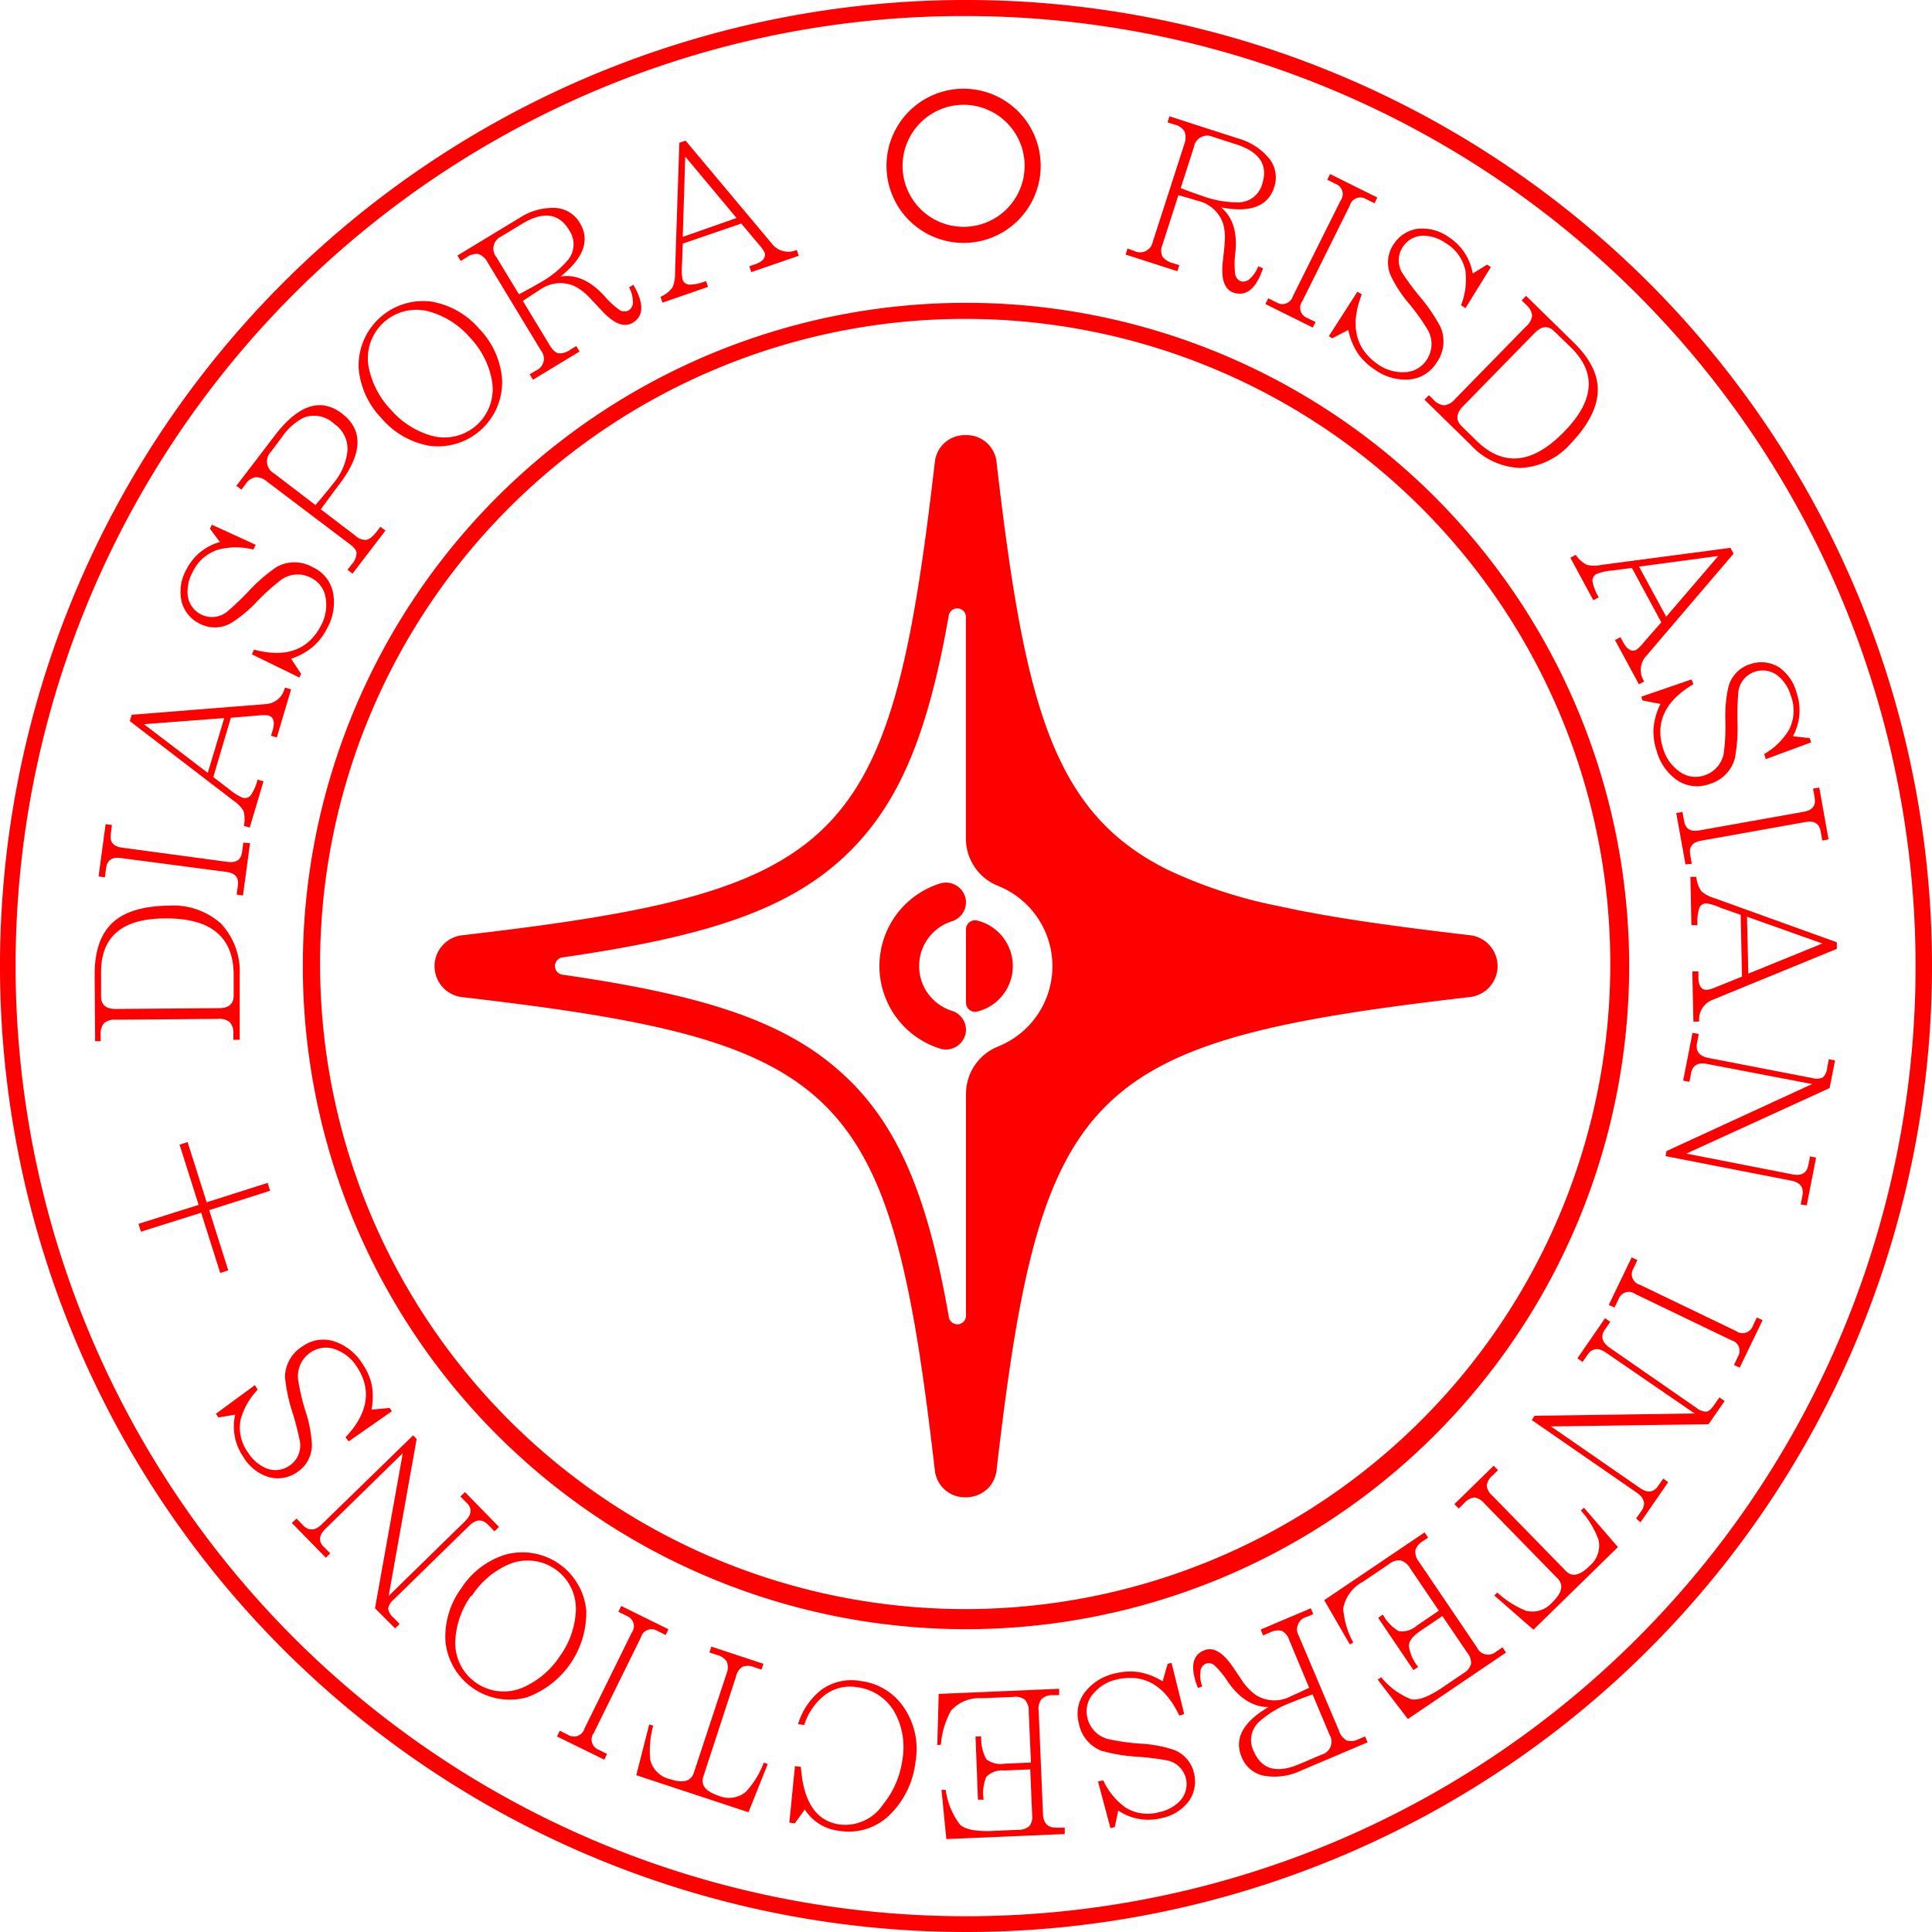 <svg xmlns="http://www.w3.org/2000/svg" viewBox="0 0 192.48 192.48"><defs><style>.cls-1{fill:red;}</style></defs><title>raid_icon</title><g id="Layer_2" data-name="Layer 2"><g id="Layer_1-2" data-name="Layer 1"><path class="cls-1" d="M125.83,26.73q-1,3-2.89,2.44-1.43-.46-1.11-3.17.16-1.39.18-1.8a5.68,5.68,0,0,0-.12-1.81A3.48,3.48,0,0,0,119.31,20q-.58-.19-1.91-.55l-1.59,4.94a1.45,1.45,0,0,0,0,1.17,1.77,1.77,0,0,0,1,.64l.68.22-.19.6-5.16-1.66.19-.6L113,25a1.28,1.28,0,0,0,1.84-.89L118,14.33a1.73,1.73,0,0,0,0-1.25,1.58,1.58,0,0,0-1-.67l-.68-.22.19-.6,6.89,2.22a6.13,6.13,0,0,1,3,1.93,3,3,0,0,1,.54,2.92q-.92,2.85-5.29,2,1.78,1.48,1.41,4.64a8,8,0,0,0,0,2,.87.87,0,0,0,.57.72.92.92,0,0,0,.94-.3,3,3,0,0,0,.78-1.19Zm-.08-8.41q.91-2.81-2.59-3.94l-2.31-.74a1.34,1.34,0,0,0-1.9,1l-1.32,4.1q1.34.52,2.12.77a10.09,10.09,0,0,0,3.67.65A2.46,2.46,0,0,0,125.75,18.32Z"/><path class="cls-1" d="M130.78,32.63l-4.71-2.34.28-.57.83.41a1.09,1.09,0,0,0,1.63-.63L133.55,20a1.09,1.09,0,0,0-.49-1.68l-.83-.41.28-.57,4.71,2.34-.28.57-.83-.41a1.09,1.09,0,0,0-1.63.63L129.75,30a1.09,1.09,0,0,0,.49,1.68l.83.41Z"/><path class="cls-1" d="M143.11,36.15a3.53,3.53,0,0,1-2.78,1.66,5.21,5.21,0,0,1-3.38-1,6.07,6.07,0,0,1-1.62-1.53,6.58,6.58,0,0,1-1-2.41l-1.61.84-.33-.22,2.84-4.42.44.25q-1.79,4.65,1.64,7a4.22,4.22,0,0,0,2.52.76,2.68,2.68,0,0,0,2.28-1.19,2.84,2.84,0,0,0,.15-3,21.5,21.5,0,0,0-1.84-2.59,13,13,0,0,1-1.86-2.83,3.22,3.22,0,0,1,.29-3.14,3.37,3.37,0,0,1,2.44-1.54,4.5,4.5,0,0,1,3.08.86,5.33,5.33,0,0,1,2.35,3.6l1.44-.89.37.25L146,30.7l-.44-.3A7,7,0,0,0,146,27a4.19,4.19,0,0,0-1.95-2.77,4,4,0,0,0-2.24-.75,2.44,2.44,0,0,0-2.07,1.15,2.41,2.41,0,0,0,0,2.62,28.06,28.06,0,0,0,1.71,2.3,16.77,16.77,0,0,1,2.08,3.06A3.65,3.65,0,0,1,143.11,36.15Z"/><path class="cls-1" d="M156.52,44.15a7.13,7.13,0,0,1-5,2.47,7,7,0,0,1-5-2.3l-4.6-4.5.44-.45.45.44a1.61,1.61,0,0,0,1.07.57,1.64,1.64,0,0,0,1.08-.62l7.08-7.24a1.64,1.64,0,0,0,.6-1.1,1.61,1.61,0,0,0-.59-1.05l-.45-.44.44-.45,4.75,4.65q2.49,2.44,2.39,4.88T156.52,44.15ZM155.84,43q4.52-4.61.67-8.38L154.84,33q-.9-.89-1.94.17l-7.17,7.33q-1,1.06-.13,1.94l1.49,1.46Q151.12,47.86,155.84,43Z"/><path class="cls-1" d="M163.28,68.17l-2.38-4.4.54-.29.26.48q.62,1.15,1.35.76a3.85,3.85,0,0,0,.71-.72l1.75-2-2.93-5.42-2.06.27a5.1,5.1,0,0,0-1.45.33.73.73,0,0,0-.41.75,4.58,4.58,0,0,0,.62,1.58l-.54.29-2.29-4.23.54-.29a2.88,2.88,0,0,0,1.12,1,3.44,3.44,0,0,0,1.44,0l12.85-1.7.31.58L164,65.36a2.06,2.06,0,0,0-.19,2.53ZM166,61.44l5.19-6.05-7.9,1.06Z"/><path class="cls-1" d="M170.27,78.12a3.53,3.53,0,0,1-3.21-.41,5.21,5.21,0,0,1-2-2.87,6.08,6.08,0,0,1-.33-2.2,6.58,6.58,0,0,1,.7-2.51l-1.79-.34-.12-.38,5-1.72.19.47q-4.28,2.54-3,6.48a4.22,4.22,0,0,0,1.51,2.15,2.68,2.68,0,0,0,2.52.48,2.84,2.84,0,0,0,2-2.27,21.51,21.51,0,0,0,.16-3.17,13,13,0,0,1,.29-3.37,3.22,3.22,0,0,1,2.17-2.29,3.38,3.38,0,0,1,2.87.3A4.5,4.5,0,0,1,179,69.06a5.33,5.33,0,0,1-.38,4.29l1.68.19.14.42-4.52,1.67-.16-.5a7,7,0,0,0,2.48-2.43,4.19,4.19,0,0,0,.18-3.38,4,4,0,0,0-1.3-2,2.44,2.44,0,0,0-2.34-.38A2.41,2.41,0,0,0,173.18,69a28,28,0,0,0-.08,2.86,16.74,16.74,0,0,1-.26,3.69A3.65,3.65,0,0,1,170.27,78.12Z"/><path class="cls-1" d="M167.92,86.12,167,81l.62-.11.16.91q.21,1.16,1.48.94l10.47-1.87q1.27-.23,1.06-1.39l-.16-.91.62-.11.92,5.17-.62.11-.16-.91q-.21-1.16-1.47-.94l-10.47,1.87q-1.27.23-1.06,1.39l.16.91Z"/><path class="cls-1" d="M168.71,101.78l-.11-5h.61v.55q0,1.31.85,1.29a3.83,3.83,0,0,0,1-.32l2.49-1-.13-6.16-2-.7A5.11,5.11,0,0,0,170,90a.73.73,0,0,0-.71.48,4.59,4.59,0,0,0-.17,1.69h-.61l-.1-4.81H169a2.88,2.88,0,0,0,.52,1.45,3.44,3.44,0,0,0,1.28.67L183,93.88v.65l-12.38,5.08a2.07,2.07,0,0,0-1.33,2.16ZM174.18,97l7.38-3-7.51-2.67Z"/><path class="cls-1" d="M179.4,120l.17-.89q.24-1.22-1.13-1.49l-12.51-2.44.1-.5L180.54,108l-10.46-2q-1.37-.27-1.6.91l-.17.87-.62-.12.93-4.76.62.12-.17.89q-.24,1.22,1.13,1.49l10.33,2a1.56,1.56,0,0,0,1.06-.05,1.43,1.43,0,0,0,.44-.93l.17-.89.62.12-.54,2.75L168,114.93,178.58,117q1.35.26,1.58-.92l.17-.87.6.12-.93,4.76Z"/><path class="cls-1" d="M160.28,130l2.28-4.73.57.27-.4.84a1.09,1.09,0,0,0,.65,1.62l9.58,4.61a1.09,1.09,0,0,0,1.67-.51l.4-.84.57.27-2.28,4.73-.57-.27.4-.84a1.09,1.09,0,0,0-.65-1.62l-9.58-4.61a1.09,1.09,0,0,0-1.67.51l-.4.84Z"/><path class="cls-1" d="M163,151.29l.52-.75q.71-1-.44-1.82l-10.48-7.25.29-.42,15.94-.23L160,134.76q-1.14-.79-1.83.2l-.5.73-.52-.36,2.76-4,.52.36-.52.75q-.71,1,.44,1.82l8.66,6a1.56,1.56,0,0,0,1,.38q.35-.06.77-.67l.52-.75.52.36-1.6,2.31-15.7.22,8.87,6.14q1.13.78,1.81-.21l.5-.73.5.35-2.76,4Z"/><path class="cls-1" d="M148.87,158.95l.3-.29a9.35,9.35,0,0,0,2.87,1.82,2.63,2.63,0,0,0,2.62-.85q1.45-1.42.52-2.37l-7.31-7.49a1.56,1.56,0,0,0-1-.58,1.65,1.65,0,0,0-1,.57l-.54.53-.43-.44,3.91-3.82.43.44-.53.52a1.6,1.6,0,0,0-.59,1,1.5,1.5,0,0,0,.54,1l7.31,7.49q.93,1,2.38-.46a2.62,2.62,0,0,0,.91-2.6,8.74,8.74,0,0,0-1.76-2.92l.3-.29,3.39,3.92-8.42,8.23Z"/><path class="cls-1" d="M134.48,163.83l-2.55-4.41,10-6.75.35.52-.52.35a1.58,1.58,0,0,0-.75.92,1.6,1.6,0,0,0,.38,1.17l5.76,8.51a1.22,1.22,0,0,0,1.91.41l.63-.43.35.52-9.78,6.62-3-3.92.35-.24a7.28,7.28,0,0,0,3,2.2q1.07.19,3.08-1.17l2.11-1.43a1.61,1.61,0,0,0,.75-.89,1.5,1.5,0,0,0-.35-1.12L143.7,161l-2.17,1.47q-1.14.77-1.17,1.48a4.18,4.18,0,0,0,.93,2.12l-.47.32-3.52-5.21.47-.32a4.24,4.24,0,0,0,1.61,1.66,2.3,2.3,0,0,0,1.8-.58l2.17-1.47-2.85-4.21a1.64,1.64,0,0,0-1-.81,1.6,1.6,0,0,0-1.12.38l-2.62,1.77a3.75,3.75,0,0,0-1.94,2.66,8.31,8.31,0,0,0,1,3.38Z"/><path class="cls-1" d="M119.35,168.17q-1.19-3,.59-3.74,1.38-.59,2.91,1.68.79,1.16,1,1.48a5.69,5.69,0,0,0,1.28,1.29,3.48,3.48,0,0,0,3.5.1q.56-.24,1.8-.83l-2-4.78a1.45,1.45,0,0,0-.75-.9,1.77,1.77,0,0,0-1.18.18l-.66.28-.25-.58,5-2.12.25.58-.64.27a1.28,1.28,0,0,0-.81,1.88l4,9.44a1.73,1.73,0,0,0,.78,1,1.58,1.58,0,0,0,1.18-.13L136,173l.25.58-6.66,2.83a6.13,6.13,0,0,1-3.56.52,3,3,0,0,1-2.32-1.86q-1.17-2.76,2.67-5-2.32,0-4.1-2.59a8.07,8.07,0,0,0-1.27-1.55.87.87,0,0,0-.9-.17.92.92,0,0,0-.52.84,3,3,0,0,0,.19,1.41Zm5.56,6.3q1.15,2.72,4.53,1.29l2.23-.95a1.34,1.34,0,0,0,.78-2l-1.68-4q-1.35.48-2.11.8a10.08,10.08,0,0,0-3.2,1.91A2.46,2.46,0,0,0,124.91,174.48Z"/><path class="cls-1" d="M107.47,171.63a3.53,3.53,0,0,1,.71-3.16,5.21,5.21,0,0,1,3-1.77,6.07,6.07,0,0,1,2.22-.12,6.59,6.59,0,0,1,2.43.93l.5-1.75.39-.09,1.26,5.1-.49.15q-2.14-4.5-6.18-3.61a4.22,4.22,0,0,0-2.28,1.3,2.69,2.69,0,0,0-.71,2.47,2.84,2.84,0,0,0,2.08,2.18,21.55,21.55,0,0,0,3.15.45,13,13,0,0,1,3.33.6,3.23,3.23,0,0,1,2.08,2.37,3.38,3.38,0,0,1-.57,2.83,4.5,4.5,0,0,1-2.75,1.64,5.33,5.33,0,0,1-4.23-.77l-.35,1.65-.43.1-1.24-4.65.52-.11a7,7,0,0,0,2.19,2.69,4.19,4.19,0,0,0,3.35.49,4,4,0,0,0,2.09-1.11,2.44,2.44,0,0,0,.6-2.29,2.41,2.41,0,0,0-1.93-1.78,28.19,28.19,0,0,0-2.84-.35,16.76,16.76,0,0,1-3.65-.6A3.65,3.65,0,0,1,107.47,171.63Z"/><path class="cls-1" d="M93.38,173.86l.14-5.1,12-.51,0,.63-.63,0a1.58,1.58,0,0,0-1.12.39,1.6,1.6,0,0,0-.29,1.19l.43,10.27q.06,1.41,1.41,1.36l.76,0,0,.63-11.8.5-.48-4.9.42,0a7.28,7.28,0,0,0,1.43,3.47q.81.73,3.24.62l2.55-.11a1.61,1.61,0,0,0,1.1-.36,1.5,1.5,0,0,0,.29-1.13l-.19-4.53-2.61.11a2.16,2.16,0,0,0-1.77.64A4.18,4.18,0,0,0,98,179.3l-.57,0L97.19,173l.57,0a4.23,4.23,0,0,0,.5,2.26,2.3,2.3,0,0,0,1.84.45l2.61-.11-.22-5.08a1.64,1.64,0,0,0-.39-1.19,1.6,1.6,0,0,0-1.15-.27l-3.16.13a3.75,3.75,0,0,0-3.05,1.25,8.32,8.32,0,0,0-1,3.38Z"/><path class="cls-1" d="M79.51,171.76a6.86,6.86,0,0,1,2.36-3.44,5.1,5.1,0,0,1,3.83-.85,6.07,6.07,0,0,1,4.41,2.73,7.32,7.32,0,0,1,1.1,5.31,8.77,8.77,0,0,1-2.46,5.19,5.81,5.81,0,0,1-5.14,1.7,4.66,4.66,0,0,1-3.43-2.12l-1,1.38-.54-.08.56-5.63.59.08q.37,5.25,3.86,5.74a4.55,4.55,0,0,0,4.33-2,9,9,0,0,0,1.93-4.5,7.22,7.22,0,0,0-.7-4.53,5,5,0,0,0-3.91-2.66,4.13,4.13,0,0,0-3.11.78,6.08,6.08,0,0,0-2.07,3Z"/><path class="cls-1" d="M64.68,171.8l.4.13a9.35,9.35,0,0,0-.3,3.39,2.62,2.62,0,0,0,2,1.94q1.92.63,2.34-.63l3.28-9.94a1.56,1.56,0,0,0,0-1.16,1.64,1.64,0,0,0-1-.66l-.72-.24.19-.58,5.19,1.71-.19.58-.7-.23a1.6,1.6,0,0,0-1.18-.06,1.5,1.5,0,0,0-.67,1L70.07,177q-.42,1.26,1.51,1.9a2.62,2.62,0,0,0,2.73-.39,8.76,8.76,0,0,0,1.78-2.9l.4.13-1.92,4.81-11.18-3.69Z"/><path class="cls-1" d="M61.89,160l4.71,2.32-.28.57-.83-.41a1.09,1.09,0,0,0-1.63.63l-4.7,9.54a1.09,1.09,0,0,0,.49,1.68l.83.41-.28.57L55.49,173l.28-.57.83.41a1.09,1.09,0,0,0,1.63-.63l4.7-9.54a1.09,1.09,0,0,0-.49-1.68l-.83-.41Z"/><path class="cls-1" d="M45.94,158.26a8.08,8.08,0,0,1,4.33-3.35,6.39,6.39,0,0,1,8.14,5.56,9,9,0,0,1-5.89,8.62,6.43,6.43,0,0,1-8.14-5.56A8.11,8.11,0,0,1,45.94,158.26Zm1,.71a8.38,8.38,0,0,0-1.58,4.49,4.83,4.83,0,0,0,6.79,4.64A8.56,8.56,0,0,0,55.78,165a8.45,8.45,0,0,0,1.59-4.46,4.81,4.81,0,0,0-6.79-4.64A8.34,8.34,0,0,0,47,159Z"/><path class="cls-1" d="M29.55,151.3l.63.65q.87.89,1.87-.08L41.16,143l.35.36L38.72,159l7.62-7.45q1-1,.15-1.83l-.62-.63.45-.44,3.39,3.47-.45.44-.63-.65q-.87-.89-1.87.08l-7.53,7.36a1.56,1.56,0,0,0-.56.9,1.42,1.42,0,0,0,.51.89l.63.65-.45.44-2-2,2.77-15.46-7.71,7.54q-1,1-.14,1.82l.62.63-.44.43-3.39-3.47Z"/><path class="cls-1" d="M30.13,134.14a3.53,3.53,0,0,1,3.2-.49,5.21,5.21,0,0,1,2.76,2.19,6.08,6.08,0,0,1,.92,2,6.59,6.59,0,0,1,0,2.6l1.81-.17.22.33-4.3,3-.32-.4q3.41-3.63,1.11-7.07a4.22,4.22,0,0,0-2-1.65,2.69,2.69,0,0,0-2.56.24,2.84,2.84,0,0,0-1.27,2.73,21.44,21.44,0,0,0,.72,3.09,13,13,0,0,1,.65,3.32,3.23,3.23,0,0,1-1.45,2.8,3.38,3.38,0,0,1-2.84.5,4.5,4.5,0,0,1-2.53-2,5.33,5.33,0,0,1-.82-4.22l-1.67.28-.25-.37,3.88-2.85.29.44a7,7,0,0,0-1.71,3,4.19,4.19,0,0,0,.76,3.3,4,4,0,0,0,1.79,1.54,2.44,2.44,0,0,0,2.35-.28,2.41,2.41,0,0,0,1-2.44,28.21,28.21,0,0,0-.71-2.77,16.77,16.77,0,0,1-.77-3.62A3.65,3.65,0,0,1,30.13,134.14Z"/><path class="cls-1" d="M18.69,113.78l1.9,6,6.07-1.93.25.78-6.07,1.93,1.9,6-.8.26-1.9-6-6,1.89-.25-.78,6-1.89-1.9-6Z"/><path class="cls-1" d="M16.79,90.23A7.13,7.13,0,0,1,22,92a7,7,0,0,1,1.88,5.15l0,6.44h-.63V103a1.61,1.61,0,0,0-.35-1.16,1.64,1.64,0,0,0-1.21-.33l-10.13.08a1.64,1.64,0,0,0-1.2.35,1.61,1.61,0,0,0-.33,1.16v.63H9.48l-.05-6.65q0-3.48,1.77-5.14T16.79,90.23Zm-.31,1.27q-6.46,0-6.41,5.43l0,2.34q0,1.27,1.49,1.25l10.25-.08q1.48,0,1.47-1.28l0-2.09Q23.23,91.45,16.48,91.5Z"/><path class="cls-1" d="M24.91,84l-.7,5.21-.63-.08.12-.92q.16-1.17-1.12-1.34L12,85.48q-1.27-.17-1.43,1l-.12.92-.63-.08.7-5.21.63.08-.12.92q-.16,1.17,1.12,1.34l10.54,1.42q1.28.17,1.43-1l.12-.92Z"/><path class="cls-1" d="M29,68.68l-1.42,4.79L27,73.3l.16-.53q.37-1.25-.42-1.49a3.83,3.83,0,0,0-1,0L23,71.51l-1.75,5.91,1.65,1.26a5.1,5.1,0,0,0,1.26.79.73.73,0,0,0,.82-.24,4.59,4.59,0,0,0,.68-1.56l.59.17-1.37,4.61-.59-.17a2.87,2.87,0,0,0-.05-1.53,3.45,3.45,0,0,0-1-1L12.93,71.84l.19-.63,13.34-1.06a2.07,2.07,0,0,0,1.92-1.65Zm-6.66,2.86-8,.61L20.7,77Z"/><path class="cls-1" d="M31.19,56.53a3.53,3.53,0,0,1,2,2.57,5.22,5.22,0,0,1-.59,3.47,6.08,6.08,0,0,1-1.33,1.78A6.59,6.59,0,0,1,29,65.63l1,1.51-.18.36-4.72-2.31.2-.47Q30.1,66,32,62.28a4.22,4.22,0,0,0,.46-2.59A2.68,2.68,0,0,0,31,57.57a2.84,2.84,0,0,0-3,.2,21.45,21.45,0,0,0-2.36,2.12,13,13,0,0,1-2.6,2.17,3.23,3.23,0,0,1-3.15.07,3.37,3.37,0,0,1-1.81-2.25,4.5,4.5,0,0,1,.5-3.16A5.33,5.33,0,0,1,21.91,54l-1-1.33.2-.39,4.37,2-.24.47a7,7,0,0,0-3.47,0A4.19,4.19,0,0,0,19.19,57a4,4,0,0,0-.49,2.31,2.44,2.44,0,0,0,1.38,1.93,2.41,2.41,0,0,0,2.6-.34,28.1,28.1,0,0,0,2.09-2,16.78,16.78,0,0,1,2.8-2.42A3.65,3.65,0,0,1,31.19,56.53Z"/><path class="cls-1" d="M34.07,41.2q3.23,2.47-.29,7.08-.45.59-1.82,2.46l3.42,2.61a1.51,1.51,0,0,0,1.1.44q.41-.05,1-.76l.42-.55.5.38-3.28,4.29-.5-.38.42-.55a1.71,1.71,0,0,0,.48-1.12q0-.4-.73-.93L26.63,48a1.73,1.73,0,0,0-1.16-.46,1.51,1.51,0,0,0-1,.69l-.42.55-.5-.38,3.82-5Q30.9,38.78,34.07,41.2Zm-.8,1a2.93,2.93,0,0,0-3-.6,5.84,5.84,0,0,0-2.17,1.93L27,45a1.37,1.37,0,0,0,.31,2.17l4.12,3.15q1.31-1.54,1.85-2.25a6,6,0,0,0,1.31-2.93A3,3,0,0,0,33.27,42.21Z"/><path class="cls-1" d="M47.78,32.8a8.08,8.08,0,0,1,2.24,5,6.39,6.39,0,0,1-7.31,6.6A8.14,8.14,0,0,1,38,41.66a8.12,8.12,0,0,1-2.27-5A6.43,6.43,0,0,1,43,30.05,8.11,8.11,0,0,1,47.78,32.8Zm-.94.85a8.38,8.38,0,0,0-4-2.59,4.83,4.83,0,0,0-6.11,5.52,8.56,8.56,0,0,0,2.19,4.22,8.45,8.45,0,0,0,4,2.59A4.81,4.81,0,0,0,49,37.87,8.34,8.34,0,0,0,46.84,33.65Z"/><path class="cls-1" d="M63.1,28.37q1.61,2.78-.06,3.78-1.28.78-3.12-1.24-.94-1-1.24-1.32a5.69,5.69,0,0,0-1.45-1.09,3.48,3.48,0,0,0-3.48.4q-.52.32-1.66,1.08l2.69,4.44q.43.7.87.78a1.77,1.77,0,0,0,1.15-.35l.61-.37.33.54-4.64,2.81-.33-.54.6-.36a1.28,1.28,0,0,0,.53-2l-5.31-8.77a1.73,1.73,0,0,0-.91-.85,1.58,1.58,0,0,0-1.15.3L45.9,26l-.33-.54,6.19-3.75a6.13,6.13,0,0,1,3.45-1,3,3,0,0,1,2.56,1.51q1.55,2.56-1.93,5.33,2.29-.37,4.43,2a8,8,0,0,0,1.48,1.35.87.87,0,0,0,.91,0,.92.92,0,0,0,.39-.9,3,3,0,0,0-.38-1.37Zm-6.4-5.45q-1.53-2.53-4.67-.63l-2.08,1.26a1.34,1.34,0,0,0-.48,2.09l2.23,3.68q1.27-.67,2-1.1a10.09,10.09,0,0,0,2.9-2.34A2.46,2.46,0,0,0,56.69,22.92Z"/><path class="cls-1" d="M79.58,25.48l-4.73,1.63-.2-.58.52-.18q1.24-.42,1-1.2a3.83,3.83,0,0,0-.59-.82l-1.73-2.06-5.83,2-.07,2.08A5.11,5.11,0,0,0,68,27.83a.73.73,0,0,0,.67.53A4.58,4.58,0,0,0,70.34,28l.2.58L66,30.15l-.2-.58A2.88,2.88,0,0,0,67,28.64a3.44,3.44,0,0,0,.25-1.42l.43-13,.62-.21L76.92,24.3a2.06,2.06,0,0,0,2.46.6Zm-6.2-3.76-5.11-6.12-.25,8Z"/><path class="cls-1" d="M146.74,93.22l-.33-.05h0c-5.48-.64-10.27-1.27-14.46-2l-2.18-.4-.51-.1-2-.42a47.55,47.55,0,0,1-11-3.63l-.79-.41-.9-.51-.59-.36q-.9-.57-1.72-1.2l-.3-.23c-7.85-6.23-10.26-17-12.67-37.82h0a3,3,0,0,0-3.08-2.74h0a3,3,0,0,0-3.08,2.74h0c-4.43,38.24-8.85,42.66-47.09,47.09h0a3.1,3.1,0,0,0,0,6.16h0c38.24,4.43,42.66,8.85,47.09,47.09h0a3,3,0,0,0,3.08,2.74,3.14,3.14,0,0,0,2.2-.87,3.06,3.06,0,0,0,.88-1.87h0c4.43-38.24,8.85-42.66,47.09-47.09h0A3.1,3.1,0,0,0,146.74,93.22Zm-62,14.52C78.82,101.81,70.31,99.17,56,97.1a.87.87,0,0,1,0-1.71c14.3-2.07,22.81-4.71,28.73-10.64,5.14-5.14,7.81-12.23,9.78-23.35a.86.86,0,0,1,1.72.15v22a5.08,5.08,0,0,0,3.21,4.71,8.62,8.62,0,0,1,0,16A5.08,5.08,0,0,0,96.24,109v22a.86.86,0,0,1-1.72.15C92.56,120,89.89,112.88,84.75,107.74Z"/><path class="cls-1" d="M91.57,96.24a4.67,4.67,0,0,1,3.28-4.46,2,2,0,0,0,1.39-1.88h0A2,2,0,0,0,93.72,88a8.62,8.62,0,0,0,0,16.49,2,2,0,0,0,2.52-1.9h0a2,2,0,0,0-1.39-1.88A4.67,4.67,0,0,1,91.57,96.24Z"/><path class="cls-1" d="M96.24,92.58V99.9a.9.9,0,0,0,1.11.88,4.67,4.67,0,0,0,0-9.07A.9.9,0,0,0,96.24,92.58Z"/><path class="cls-1" d="M96.24,31.77a64.27,64.27,0,1,1-25.1,5.07,64.07,64.07,0,0,1,25.1-5.07m0-1.6a66.07,66.07,0,1,0,66.07,66.07A66.07,66.07,0,0,0,96.24,30.17Z"/><path class="cls-1" d="M96.24,1.6a94.67,94.67,0,0,1,36.84,181.85A94.67,94.67,0,0,1,59.4,9,94,94,0,0,1,96.24,1.6m0-1.6a96.24,96.24,0,1,0,96.24,96.24A96.24,96.24,0,0,0,96.24,0Z"/><path class="cls-1" d="M96,10.44a6.08,6.08,0,1,1-6.08,6.08A6.09,6.09,0,0,1,96,10.44m0-1.6a7.68,7.68,0,1,0,7.68,7.68A7.68,7.68,0,0,0,96,8.84Z"/></g></g></svg>